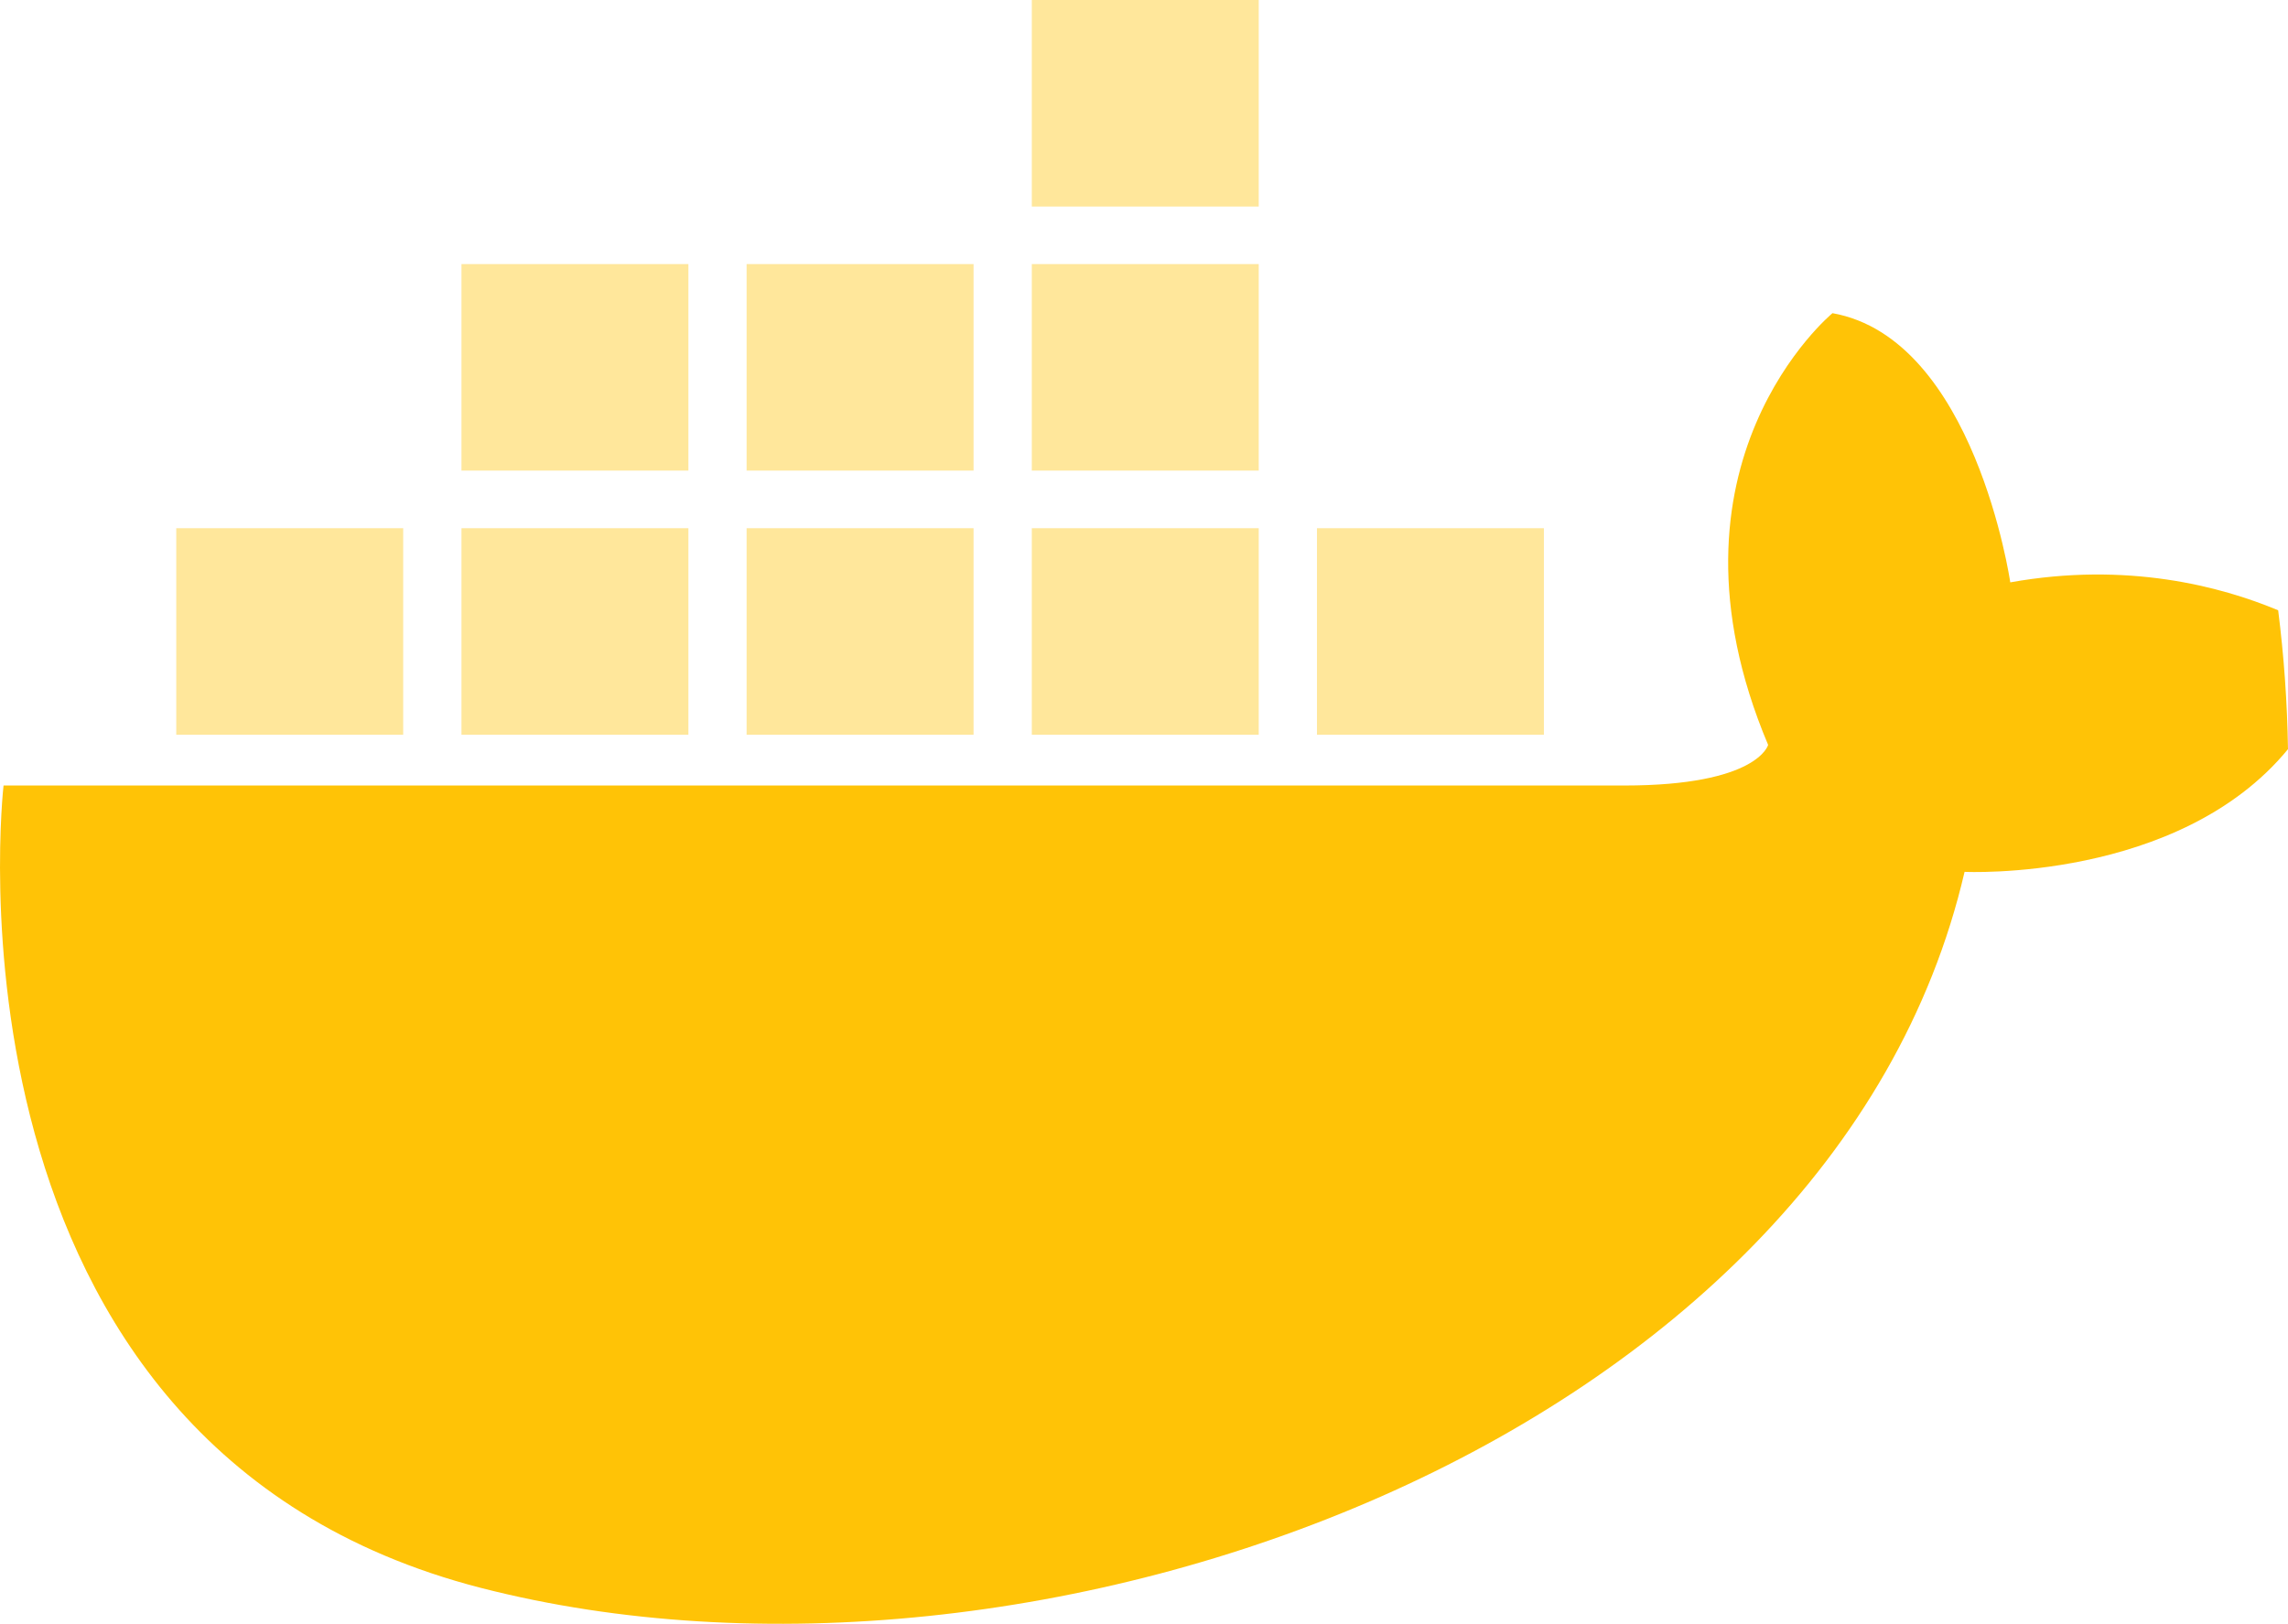 <?xml version="1.0" encoding="UTF-8" standalone="no"?>
<!-- Generator: Adobe Illustrator 19.0.0, SVG Export Plug-In . SVG Version: 6.00 Build 0)  -->

<svg
   xmlns:dc="http://purl.org/dc/elements/1.1/"
   xmlns:cc="http://creativecommons.org/ns#"
   xmlns:rdf="http://www.w3.org/1999/02/22-rdf-syntax-ns#"
   xmlns:svg="http://www.w3.org/2000/svg"
   xmlns="http://www.w3.org/2000/svg"
   xmlns:sodipodi="http://sodipodi.sourceforge.net/DTD/sodipodi-0.dtd"
   xmlns:inkscape="http://www.inkscape.org/namespaces/inkscape"
   version="1.1"
   id="Capa_1"
   x="0px"
   y="0px"
   viewBox="0 0 90.152 64"
   xml:space="preserve"
   sodipodi:docname="docker.svg"
   width="90.152"
   height="64"
   inkscape:version="0.92.3 (2405546, 2018-03-11)"><defs
   id="defs12786">
	
	
	
	
	
	
	
	
	
	
</defs><sodipodi:namedview
   pagecolor="#ffffff"
   bordercolor="#666666"
   borderopacity="1"
   objecttolerance="10"
   gridtolerance="10"
   guidetolerance="10"
   inkscape:pageopacity="0"
   inkscape:pageshadow="2"
   inkscape:window-width="1920"
   inkscape:window-height="910"
   id="namedview12784"
   showgrid="false"
   fit-margin-top="0"
   fit-margin-left="0"
   fit-margin-right="0"
   fit-margin-bottom="0"
   inkscape:zoom="0.49856552"
   inkscape:cx="-289.61095"
   inkscape:cy="252.14725"
   inkscape:window-x="0"
   inkscape:window-y="0"
   inkscape:window-maximized="1"
   inkscape:current-layer="Capa_1" />

<path
   inkscape:connector-curvature="0"
   id="path12731"
   d="m 90.152,29.527 c -4.306,5.245 -12.744,4.836 -12.744,4.836 -5.204,22.419 -36.631,33.83 -58.451,28.224 C -2.862,56.984 0.14,30.96 0.14,30.96 H 63.997 c 5.27,0 5.671,-1.601 5.671,-1.601 -4.671,-11.077 2.536,-17.016 2.536,-17.016 5.605,1.003 7.005,10.61 7.005,10.61 4.601,-0.825 8.296,0.156 10.556,1.101 0.226,1.797 0.358,3.623 0.387,5.474 z"
   style="fill:#ffc306;fill-opacity:1;stroke-width:0.197" /><rect
   id="rect12733"
   height="8.14"
   width="8.942"
   style="fill:#ffc306;fill-opacity:0.4;stroke-width:0.197"
   y="20.818"
   x="6.945" /><rect
   id="rect12735"
   height="8.14"
   width="8.942"
   style="fill:#ffc306;fill-opacity:0.4;stroke-width:0.197"
   y="20.818"
   x="18.183" /><rect
   id="rect12737"
   height="8.14"
   width="8.942"
   style="fill:#ffc306;fill-opacity:0.4;stroke-width:0.197"
   y="20.818"
   x="51.891" /><rect
   id="rect12739"
   height="8.14"
   width="8.942"
   style="fill:#ffc306;fill-opacity:0.4;stroke-width:0.197"
   y="20.818"
   x="40.655" /><rect
   id="rect12741"
   height="8.14"
   width="8.942"
   style="fill:#ffc306;fill-opacity:0.4;stroke-width:0.197"
   y="0"
   x="40.655" /><rect
   id="rect12743"
   height="8.14"
   width="8.942"
   style="fill:#ffc306;fill-opacity:0.4;stroke-width:0.197"
   y="20.818"
   x="29.418" /><rect
   id="rect12745"
   height="8.14"
   width="8.942"
   style="fill:#ffc306;fill-opacity:0.4;stroke-width:0.197"
   y="10.408"
   x="18.183" /><rect
   id="rect12747"
   height="8.14"
   width="8.942"
   style="fill:#ffc306;fill-opacity:0.4;stroke-width:0.197"
   y="10.408"
   x="40.655" /><rect
   id="rect12749"
   height="8.14"
   width="8.942"
   style="fill:#ffc306;fill-opacity:0.4;stroke-width:0.197"
   y="10.408"
   x="29.418" />
<g
   id="g12753"
   transform="matrix(0.197,0,0,0.197,-10.707,-20.048)">
</g>
<g
   id="g12755"
   transform="matrix(0.197,0,0,0.197,-10.707,-20.048)">
</g>
<g
   id="g12757"
   transform="matrix(0.197,0,0,0.197,-10.707,-20.048)">
</g>
<g
   id="g12759"
   transform="matrix(0.197,0,0,0.197,-10.707,-20.048)">
</g>
<g
   id="g12761"
   transform="matrix(0.197,0,0,0.197,-10.707,-20.048)">
</g>
<g
   id="g12763"
   transform="matrix(0.197,0,0,0.197,-10.707,-20.048)">
</g>
<g
   id="g12765"
   transform="matrix(0.197,0,0,0.197,-10.707,-20.048)">
</g>
<g
   id="g12767"
   transform="matrix(0.197,0,0,0.197,-10.707,-20.048)">
</g>
<g
   id="g12769"
   transform="matrix(0.197,0,0,0.197,-10.707,-20.048)">
</g>
<g
   id="g12771"
   transform="matrix(0.197,0,0,0.197,-10.707,-20.048)">
</g>
<g
   id="g12773"
   transform="matrix(0.197,0,0,0.197,-10.707,-20.048)">
</g>
<g
   id="g12775"
   transform="matrix(0.197,0,0,0.197,-10.707,-20.048)">
</g>
<g
   id="g12777"
   transform="matrix(0.197,0,0,0.197,-10.707,-20.048)">
</g>
<g
   id="g12779"
   transform="matrix(0.197,0,0,0.197,-10.707,-20.048)">
</g>
<g
   id="g12781"
   transform="matrix(0.197,0,0,0.197,-10.707,-20.048)">
</g>
</svg>